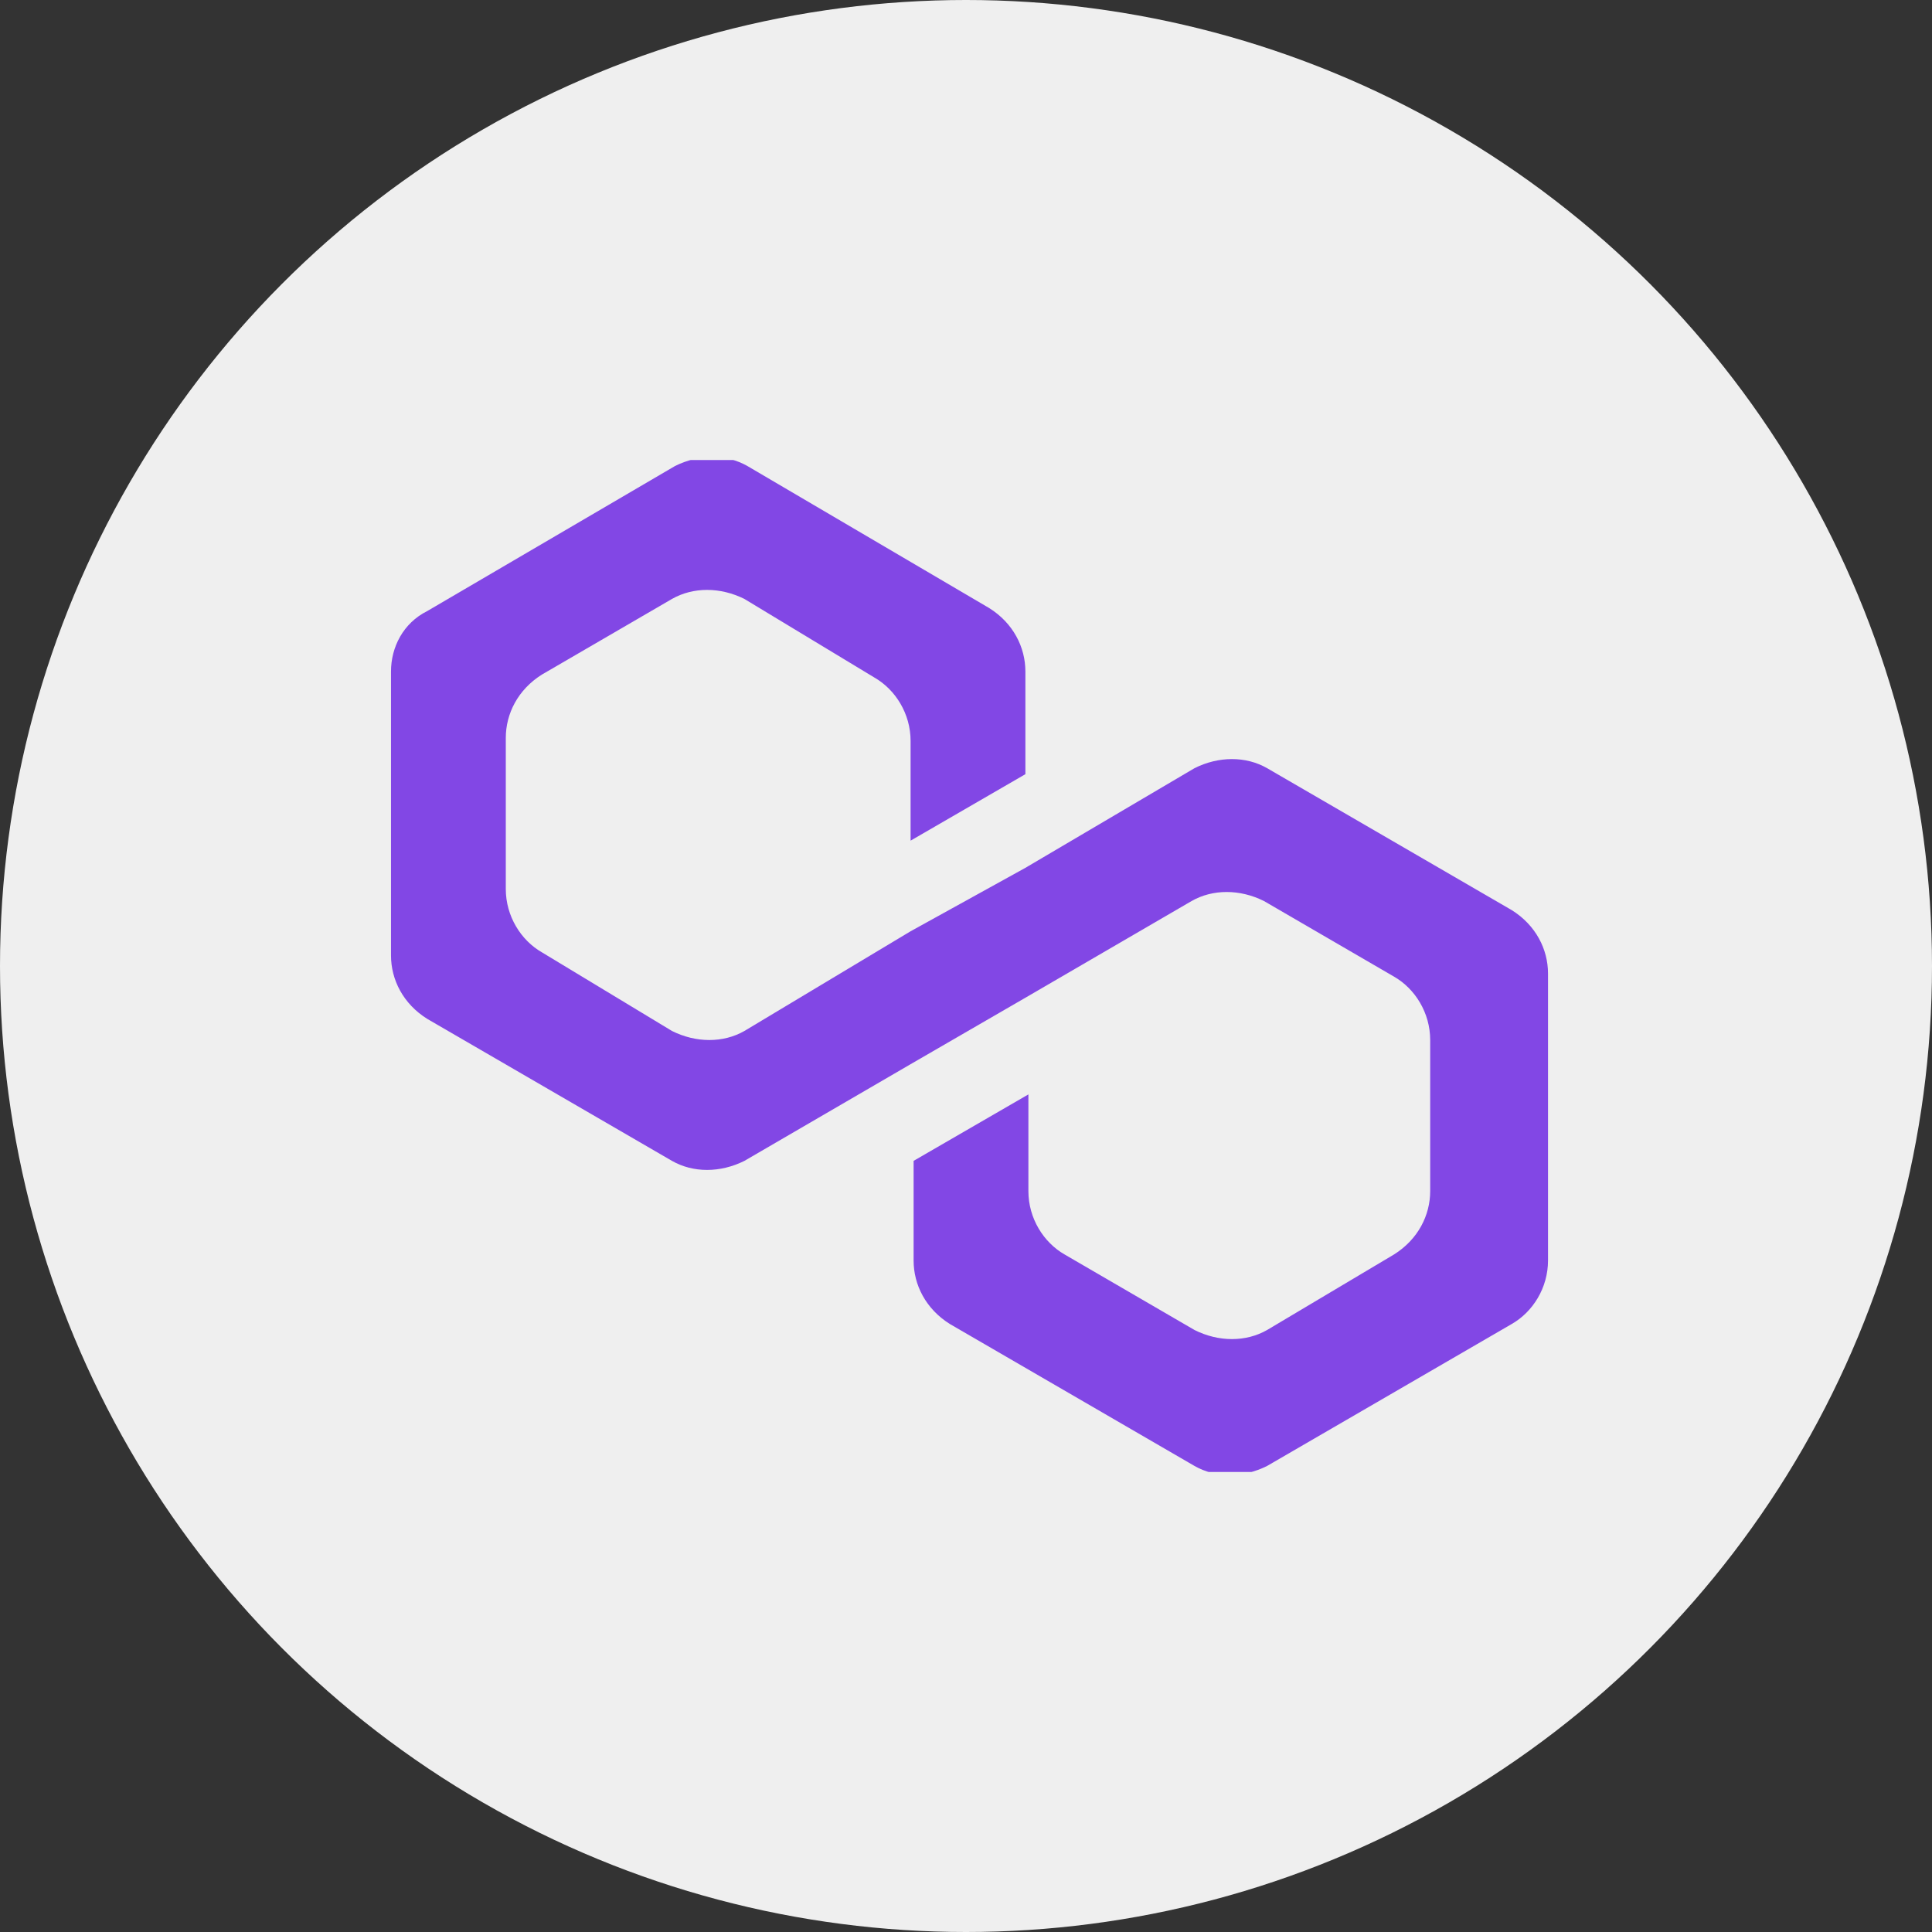 <svg viewBox="0 0 84 84" fill="none" xmlns="http://www.w3.org/2000/svg">
<rect x="0" y="0" width="84" height="84" fill="#333333" stroke="none"/>
<circle cx="42" cy="42" r="42" fill="#EFEFEF"/>
<g clip-path="url(#clip0_1612_4638)">
<path d="M55.09 33.398C54.17 32.872 52.988 32.872 51.937 33.398L44.582 37.732L39.591 40.49L32.367 44.824C31.448 45.35 30.266 45.35 29.215 44.824L23.567 41.409C22.648 40.884 21.991 39.833 21.991 38.651V32.084C21.991 31.033 22.516 29.983 23.567 29.326L29.215 26.042C30.134 25.517 31.316 25.517 32.367 26.042L38.015 29.457C38.934 29.983 39.591 31.033 39.591 32.215V36.55L44.582 33.66V29.195C44.582 28.144 44.057 27.093 43.006 26.436L32.498 20.263C31.579 19.738 30.397 19.738 29.346 20.263L18.576 26.568C17.525 27.093 17 28.144 17 29.195V41.541C17 42.592 17.525 43.642 18.576 44.299L29.215 50.472C30.134 50.998 31.316 50.998 32.367 50.472L39.591 46.269L44.582 43.38L51.806 39.177C52.725 38.651 53.907 38.651 54.958 39.177L60.606 42.46C61.525 42.986 62.182 44.036 62.182 45.218V51.786C62.182 52.836 61.657 53.887 60.606 54.544L55.09 57.827C54.17 58.353 52.988 58.353 51.937 57.827L46.29 54.544C45.37 54.018 44.713 52.968 44.713 51.786V47.583L39.722 50.472V54.806C39.722 55.857 40.248 56.908 41.298 57.565L51.937 63.738C52.857 64.263 54.039 64.263 55.09 63.738L65.728 57.565C66.648 57.039 67.305 55.989 67.305 54.806V42.329C67.305 41.278 66.779 40.227 65.728 39.571L55.09 33.398Z" fill="#8247E5"/>
</g>
<defs>
<clipPath id="clip0_1612_4638">
<rect width="50.436" height="44" fill="white" transform="translate(17 20)"/>
</clipPath>
</defs>
</svg>
